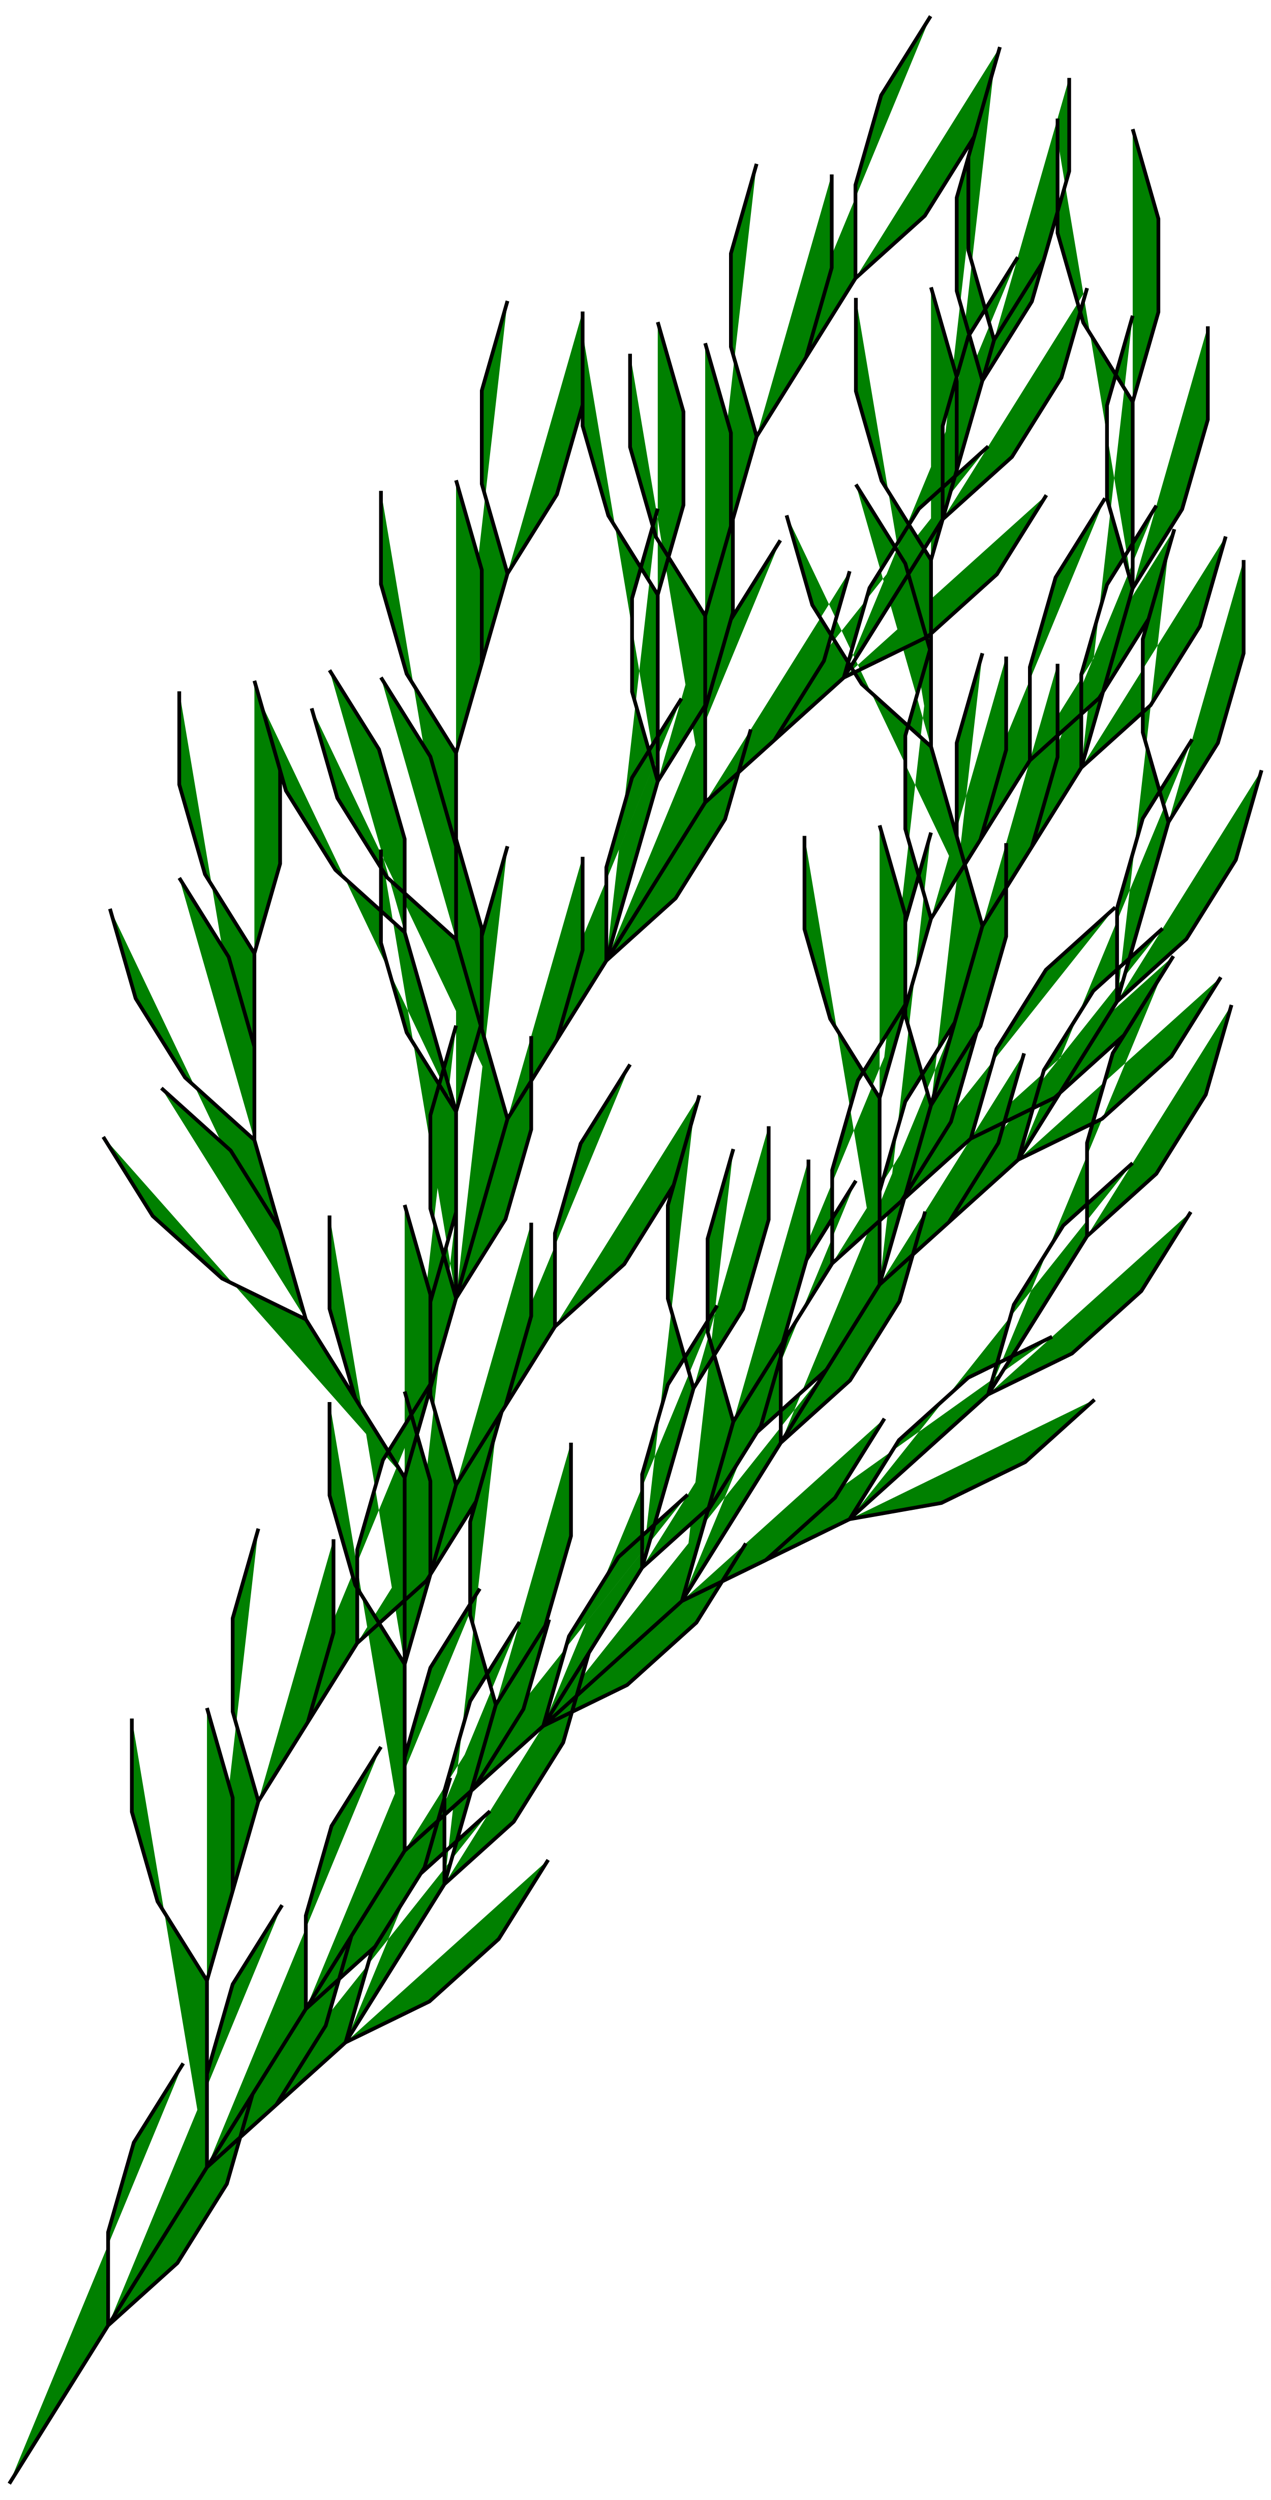 <?xml version="1.0" encoding="UTF-8" standalone="no"?>
<!-- Created with Inkscape (http://www.inkscape.org/) -->

<svg
   width="89.05mm"
   height="175.093mm"
   viewBox="0 0 89.05 175.093"
   version="1.1"
   id="svg5"
   sodipodi:docname="L-system1.svg"
   inkscape:version="1.1.1 (1:1.1+202109281949+c3084ef5ed)"
   xmlns:inkscape="http://www.inkscape.org/namespaces/inkscape"
   xmlns:sodipodi="http://sodipodi.sourceforge.net/DTD/sodipodi-0.dtd"
   xmlns="http://www.w3.org/2000/svg"
   xmlns:svg="http://www.w3.org/2000/svg">
  <sodipodi:namedview
     id="namedview7"
     pagecolor="#ffffff"
     bordercolor="#111111"
     borderopacity="1"
     inkscape:pageshadow="0"
     inkscape:pageopacity="0"
     inkscape:pagecheckerboard="1"
     inkscape:document-units="mm"
     showgrid="false"
     inkscape:zoom="0.86552132"
     inkscape:cx="394.55989"
     inkscape:cy="367.98631"
     inkscape:window-width="1600"
     inkscape:window-height="818"
     inkscape:window-x="0"
     inkscape:window-y="28"
     inkscape:window-maximized="1"
     inkscape:current-layer="layer1" />
  <defs
     id="defs2" />
  <g
     inkscape:label="Capa 1"
     inkscape:groupmode="layer"
     id="layer1"
     transform="translate(-13.771,87.02)">
    <path
       style="fill:#008000;fill-opacity:1;stroke:#000000;stroke-width:0.261;stroke-linecap:butt;stroke-linejoin:miter;stroke-opacity:1"
       d="m 14.42,86.946 3.463,-5.542 3.463,-5.542 v -6.535 l 1.801,-6.281 3.463,-5.542 m -5.264,18.358 4.856,-4.373 3.463,-5.542 1.801,-6.281 m -10.12,16.196 3.463,-5.542 3.463,-5.542 v -6.535 l 1.801,-6.281 3.463,-5.542 m -5.264,18.358 4.856,-4.373 3.463,-5.542 1.801,-6.281 M 28.272,64.779 V 58.244 51.71 L 24.809,46.168 23.008,39.887 v -6.535 m 5.264,18.358 1.801,-6.281 V 38.894 L 28.272,32.612 m 0,19.098 1.801,-6.281 1.801,-6.281 -1.801,-6.281 v -6.535 l 1.801,-6.281 m 0,19.098 3.463,-5.542 1.801,-6.281 v -6.535 m -5.264,18.358 3.463,-5.542 3.463,-5.542 v -6.535 l 1.801,-6.281 3.463,-5.542 m -5.264,18.358 4.856,-4.373 3.463,-5.542 1.801,-6.281 m -20.648,52.911 4.856,-4.373 4.856,-4.373 1.801,-6.281 3.463,-5.542 4.856,-4.373 m -10.12,16.196 5.873,-2.865 4.856,-4.373 3.463,-5.542 M 37.984,56.034 41.447,50.492 44.91,44.951 v -6.535 l 1.801,-6.281 3.463,-5.542 m -5.264,18.358 4.856,-4.373 3.463,-5.542 1.801,-6.281 M 44.91,44.951 46.711,38.669 48.512,32.388 46.711,26.106 v -6.535 l 1.801,-6.281 m 0,19.098 3.463,-5.542 1.801,-6.281 v -6.535 m -25.504,50.749 3.463,-5.542 3.463,-5.542 v -6.535 l 1.801,-6.281 3.463,-5.542 m -5.264,18.358 4.856,-4.373 3.463,-5.542 1.801,-6.281 m -10.12,16.196 3.463,-5.542 3.463,-5.542 v -6.535 l 1.801,-6.281 3.463,-5.542 m -5.264,18.358 4.856,-4.373 3.463,-5.542 1.801,-6.281 m -10.12,16.196 v -6.535 -6.535 l -3.463,-5.542 -1.801,-6.281 v -6.535 m 5.264,18.358 1.801,-6.281 v -6.535 l -1.801,-6.281 m 0,19.098 1.801,-6.281 1.801,-6.281 -1.801,-6.281 V 4.164 l 1.801,-6.281 m 0,19.098 3.463,-5.542 1.801,-6.281 v -6.535 m -5.264,18.358 3.463,-5.542 3.463,-5.542 v -6.535 l 1.801,-6.281 3.463,-5.542 m -5.264,18.358 4.856,-4.373 3.463,-5.542 1.801,-6.281 m -20.648,52.911 4.856,-4.373 4.856,-4.373 1.801,-6.281 3.463,-5.542 4.856,-4.373 m -10.12,16.196 5.873,-2.865 4.856,-4.373 3.463,-5.542 m -14.192,12.779 3.463,-5.542 3.463,-5.542 V 16.249 L 60.562,9.968 64.025,4.426 m -5.264,18.358 4.856,-4.373 3.463,-5.542 1.801,-6.281 m -10.12,16.196 1.801,-6.281 1.801,-6.281 -1.801,-6.281 v -6.535 l 1.801,-6.281 m 0,19.098 3.463,-5.542 1.801,-6.281 v -6.535 M 42.123,42.612 v -6.535 -6.535 l -3.463,-5.542 -1.801,-6.281 v -6.535 m 5.264,18.358 1.801,-6.281 v -6.535 l -1.801,-6.281 m 0,19.098 V 23.008 16.474 L 38.66,10.932 36.859,4.651 v -6.535 m 5.264,18.358 1.801,-6.281 V 3.658 l -1.801,-6.281 m 0,19.098 -3.463,-5.542 -3.463,-5.542 -5.873,-2.865 -4.856,-4.373 -3.463,-5.542 M 35.197,5.39 33.396,-0.891 29.933,-6.433 25.077,-10.805 m 10.12,16.196 -1.801,-6.281 -1.801,-6.281 -4.856,-4.373 -3.463,-5.542 -1.801,-6.281 m 10.12,16.196 v -6.535 l -1.801,-6.281 -3.463,-5.542 m 5.264,18.358 v -6.535 -6.535 l -3.463,-5.542 -1.801,-6.281 v -6.535 m 5.264,18.358 1.801,-6.281 v -6.535 l -1.801,-6.281 m 10.528,55.813 1.801,-6.281 1.801,-6.281 -1.801,-6.281 V -8.905 l 1.801,-6.281 m 0,19.098 3.463,-5.542 1.801,-6.281 V -14.447 M 45.725,3.911 v -6.535 -6.535 l -3.463,-5.542 -1.801,-6.281 v -6.535 m 5.264,18.358 1.801,-6.281 v -6.535 l -1.801,-6.281 m 0,19.098 -1.801,-6.281 -1.801,-6.281 -4.856,-4.373 -3.463,-5.542 -1.801,-6.281 m 10.12,16.196 v -6.535 l -1.801,-6.281 -3.463,-5.542 m 5.264,56.553 1.801,-6.281 1.801,-6.281 -1.801,-6.281 V -8.905 l 1.801,-6.281 m 0,19.098 3.463,-5.542 1.801,-6.281 v -6.535 m -5.264,18.358 1.801,-6.281 1.801,-6.281 -1.801,-6.281 v -6.535 l 1.801,-6.281 m 0,19.098 3.463,-5.542 1.801,-6.281 v -6.535 m -5.264,18.358 -1.801,-6.281 -1.801,-6.281 -4.856,-4.373 -3.463,-5.542 -1.801,-6.281 m 10.12,16.196 v -6.535 l -1.801,-6.281 -3.463,-5.542 m 5.264,18.358 v -6.535 -6.535 l -3.463,-5.542 -1.801,-6.281 v -6.535 m 5.264,18.358 1.801,-6.281 V -47.1 l -1.801,-6.281 m 0,19.098 1.801,-6.281 1.801,-6.281 -1.801,-6.281 v -6.535 l 1.801,-6.281 m 0,19.098 3.463,-5.542 1.801,-6.281 v -6.535 m -5.264,56.553 3.463,-5.542 3.463,-5.542 v -6.535 l 1.801,-6.281 3.463,-5.542 m -5.264,18.358 4.856,-4.373 3.463,-5.542 1.801,-6.281 m -10.12,16.196 1.801,-6.281 1.801,-6.281 -1.801,-6.281 v -6.535 l 1.801,-6.281 m 0,19.098 3.463,-5.542 1.801,-6.281 v -6.535 m -5.264,18.358 v -6.535 -6.535 l -3.463,-5.542 -1.801,-6.281 v -6.535 m 5.264,18.358 1.801,-6.281 v -6.535 l -1.801,-6.281 m -10.528,55.813 3.463,-5.542 3.463,-5.542 v -6.535 l 1.801,-6.281 3.463,-5.542 m -5.264,18.358 4.856,-4.373 3.463,-5.542 1.801,-6.281 m -10.12,16.196 3.463,-5.542 3.463,-5.542 v -6.535 l 1.801,-6.281 3.463,-5.542 m -5.264,18.358 4.856,-4.373 3.463,-5.542 1.801,-6.281 m -10.12,16.196 v -6.535 -6.535 l -3.463,-5.542 -1.801,-6.281 v -6.535 m 5.264,18.358 1.801,-6.281 v -6.535 l -1.801,-6.281 m 0,19.098 1.801,-6.281 1.801,-6.281 -1.801,-6.281 v -6.535 l 1.801,-6.281 m 0,19.098 3.463,-5.542 1.801,-6.281 v -6.535 m -5.264,18.358 3.463,-5.542 3.463,-5.542 v -6.535 l 1.801,-6.281 3.463,-5.542 m -5.264,18.358 4.856,-4.373 3.463,-5.542 1.801,-6.281 m -20.648,52.911 4.856,-4.373 4.856,-4.373 1.801,-6.281 3.463,-5.542 4.856,-4.373 m -10.12,16.196 5.873,-2.865 4.856,-4.373 3.463,-5.542 m -14.192,12.779 3.463,-5.542 3.463,-5.542 v -6.535 l 1.801,-6.281 3.463,-5.542 m -5.264,18.358 4.856,-4.373 3.463,-5.542 1.801,-6.281 m -10.12,16.196 1.801,-6.281 1.801,-6.281 -1.801,-6.281 v -6.535 l 1.801,-6.281 m 0,19.098 3.463,-5.542 1.801,-6.281 v -6.535 m -46.56,124.18 4.856,-4.373 4.856,-4.373 1.801,-6.281 3.463,-5.542 4.856,-4.373 m -10.12,16.196 5.873,-2.865 4.856,-4.373 3.463,-5.542 m -14.192,12.779 4.856,-4.373 4.856,-4.373 1.801,-6.281 3.463,-5.542 4.856,-4.373 m -10.12,16.196 5.873,-2.865 4.856,-4.373 3.463,-5.542 M 61.548,25.122 63.349,18.841 65.15,12.559 63.349,6.278 v -6.535 l 1.801,-6.281 m 0,19.098 3.463,-5.542 1.801,-6.281 V -5.799 M 65.15,12.559 68.613,7.018 72.076,1.476 v -6.535 l 1.801,-6.281 3.463,-5.542 m -5.264,18.358 4.856,-4.373 3.463,-5.542 1.801,-6.281 M 72.076,1.476 l 4.856,-4.373 4.856,-4.373 1.801,-6.281 3.463,-5.542 4.856,-4.373 m -10.12,16.196 5.873,-2.865 4.856,-4.373 3.463,-5.542 m -34.433,45.17 5.873,-2.865 5.873,-2.865 3.463,-5.542 4.856,-4.373 5.873,-2.865 m -14.192,12.779 6.435,-1.135 5.873,-2.865 4.856,-4.373 m -17.165,8.372 4.856,-4.373 4.856,-4.373 1.801,-6.281 3.463,-5.542 4.856,-4.373 M 83.006,10.648 88.88,7.783 93.736,3.411 97.199,-2.131 M 83.006,10.648 86.469,5.106 89.932,-0.435 V -6.97 l 1.801,-6.281 3.463,-5.542 m -5.264,18.358 4.856,-4.373 3.463,-5.542 1.801,-6.281 m -38.505,41.753 3.463,-5.542 3.463,-5.542 V 7.504 l 1.801,-6.281 3.463,-5.542 m -5.264,18.358 4.856,-4.373 3.463,-5.542 1.801,-6.281 M 68.473,14.039 71.936,8.497 75.399,2.955 v -6.535 l 1.801,-6.281 3.463,-5.542 m -5.264,18.358 4.856,-4.373 3.463,-5.542 1.801,-6.281 M 75.399,2.955 V -3.579 -10.114 l -3.463,-5.542 -1.801,-6.281 v -6.535 m 5.264,18.358 1.801,-6.281 v -6.535 l -1.801,-6.281 m 0,19.098 1.801,-6.281 1.801,-6.281 -1.801,-6.281 v -6.535 l 1.801,-6.281 m 0,19.098 3.463,-5.542 1.801,-6.281 v -6.535 m -5.264,18.358 3.463,-5.542 3.463,-5.542 v -6.535 l 1.801,-6.281 3.463,-5.542 m -5.264,18.358 4.856,-4.373 3.463,-5.542 1.801,-6.281 M 75.399,2.955 l 4.856,-4.373 4.856,-4.373 1.801,-6.281 3.463,-5.542 4.856,-4.373 m -10.12,16.196 5.873,-2.865 4.856,-4.373 3.463,-5.542 m -14.192,12.779 3.463,-5.542 3.463,-5.542 v -6.535 l 1.801,-6.281 3.463,-5.542 m -5.264,18.358 4.856,-4.373 3.463,-5.542 1.801,-6.281 m -10.12,16.196 1.801,-6.281 1.801,-6.281 -1.801,-6.281 v -6.535 l 1.801,-6.281 m 0,19.098 3.463,-5.542 1.801,-6.281 v -6.535 m -25.504,50.749 1.801,-6.281 1.801,-6.281 -1.801,-6.281 v -6.535 l 1.801,-6.281 m 0,19.098 3.463,-5.542 1.801,-6.281 v -6.535 m -5.264,18.358 1.801,-6.281 1.801,-6.281 -1.801,-6.281 v -6.535 l 1.801,-6.281 m 0,19.098 3.463,-5.542 1.801,-6.281 v -6.535 m -5.264,18.358 -1.801,-6.281 -1.801,-6.281 -4.856,-4.373 -3.463,-5.542 -1.801,-6.281 m 10.12,16.196 v -6.535 l -1.801,-6.281 -3.463,-5.542 m 5.264,18.358 v -6.535 -6.535 l -3.463,-5.542 -1.801,-6.281 v -6.535 m 5.264,18.358 1.801,-6.281 v -6.535 l -1.801,-6.281 m 0,19.098 1.801,-6.281 1.801,-6.281 -1.801,-6.281 v -6.535 l 1.801,-6.281 m 0,19.098 3.463,-5.542 1.801,-6.281 v -6.535 m -5.264,56.553 3.463,-5.542 3.463,-5.542 v -6.535 l 1.801,-6.281 3.463,-5.542 m -5.264,18.358 4.856,-4.373 3.463,-5.542 1.801,-6.281 m -10.12,16.196 1.801,-6.281 1.801,-6.281 -1.801,-6.281 v -6.535 l 1.801,-6.281 m 0,19.098 3.463,-5.542 1.801,-6.281 v -6.535 m -5.264,18.358 v -6.535 -6.535 l -3.463,-5.542 -1.801,-6.281 v -6.535 m 5.264,18.358 1.801,-6.281 v -6.535 l -1.801,-6.281"
       id="path15" />
  </g>
</svg>
